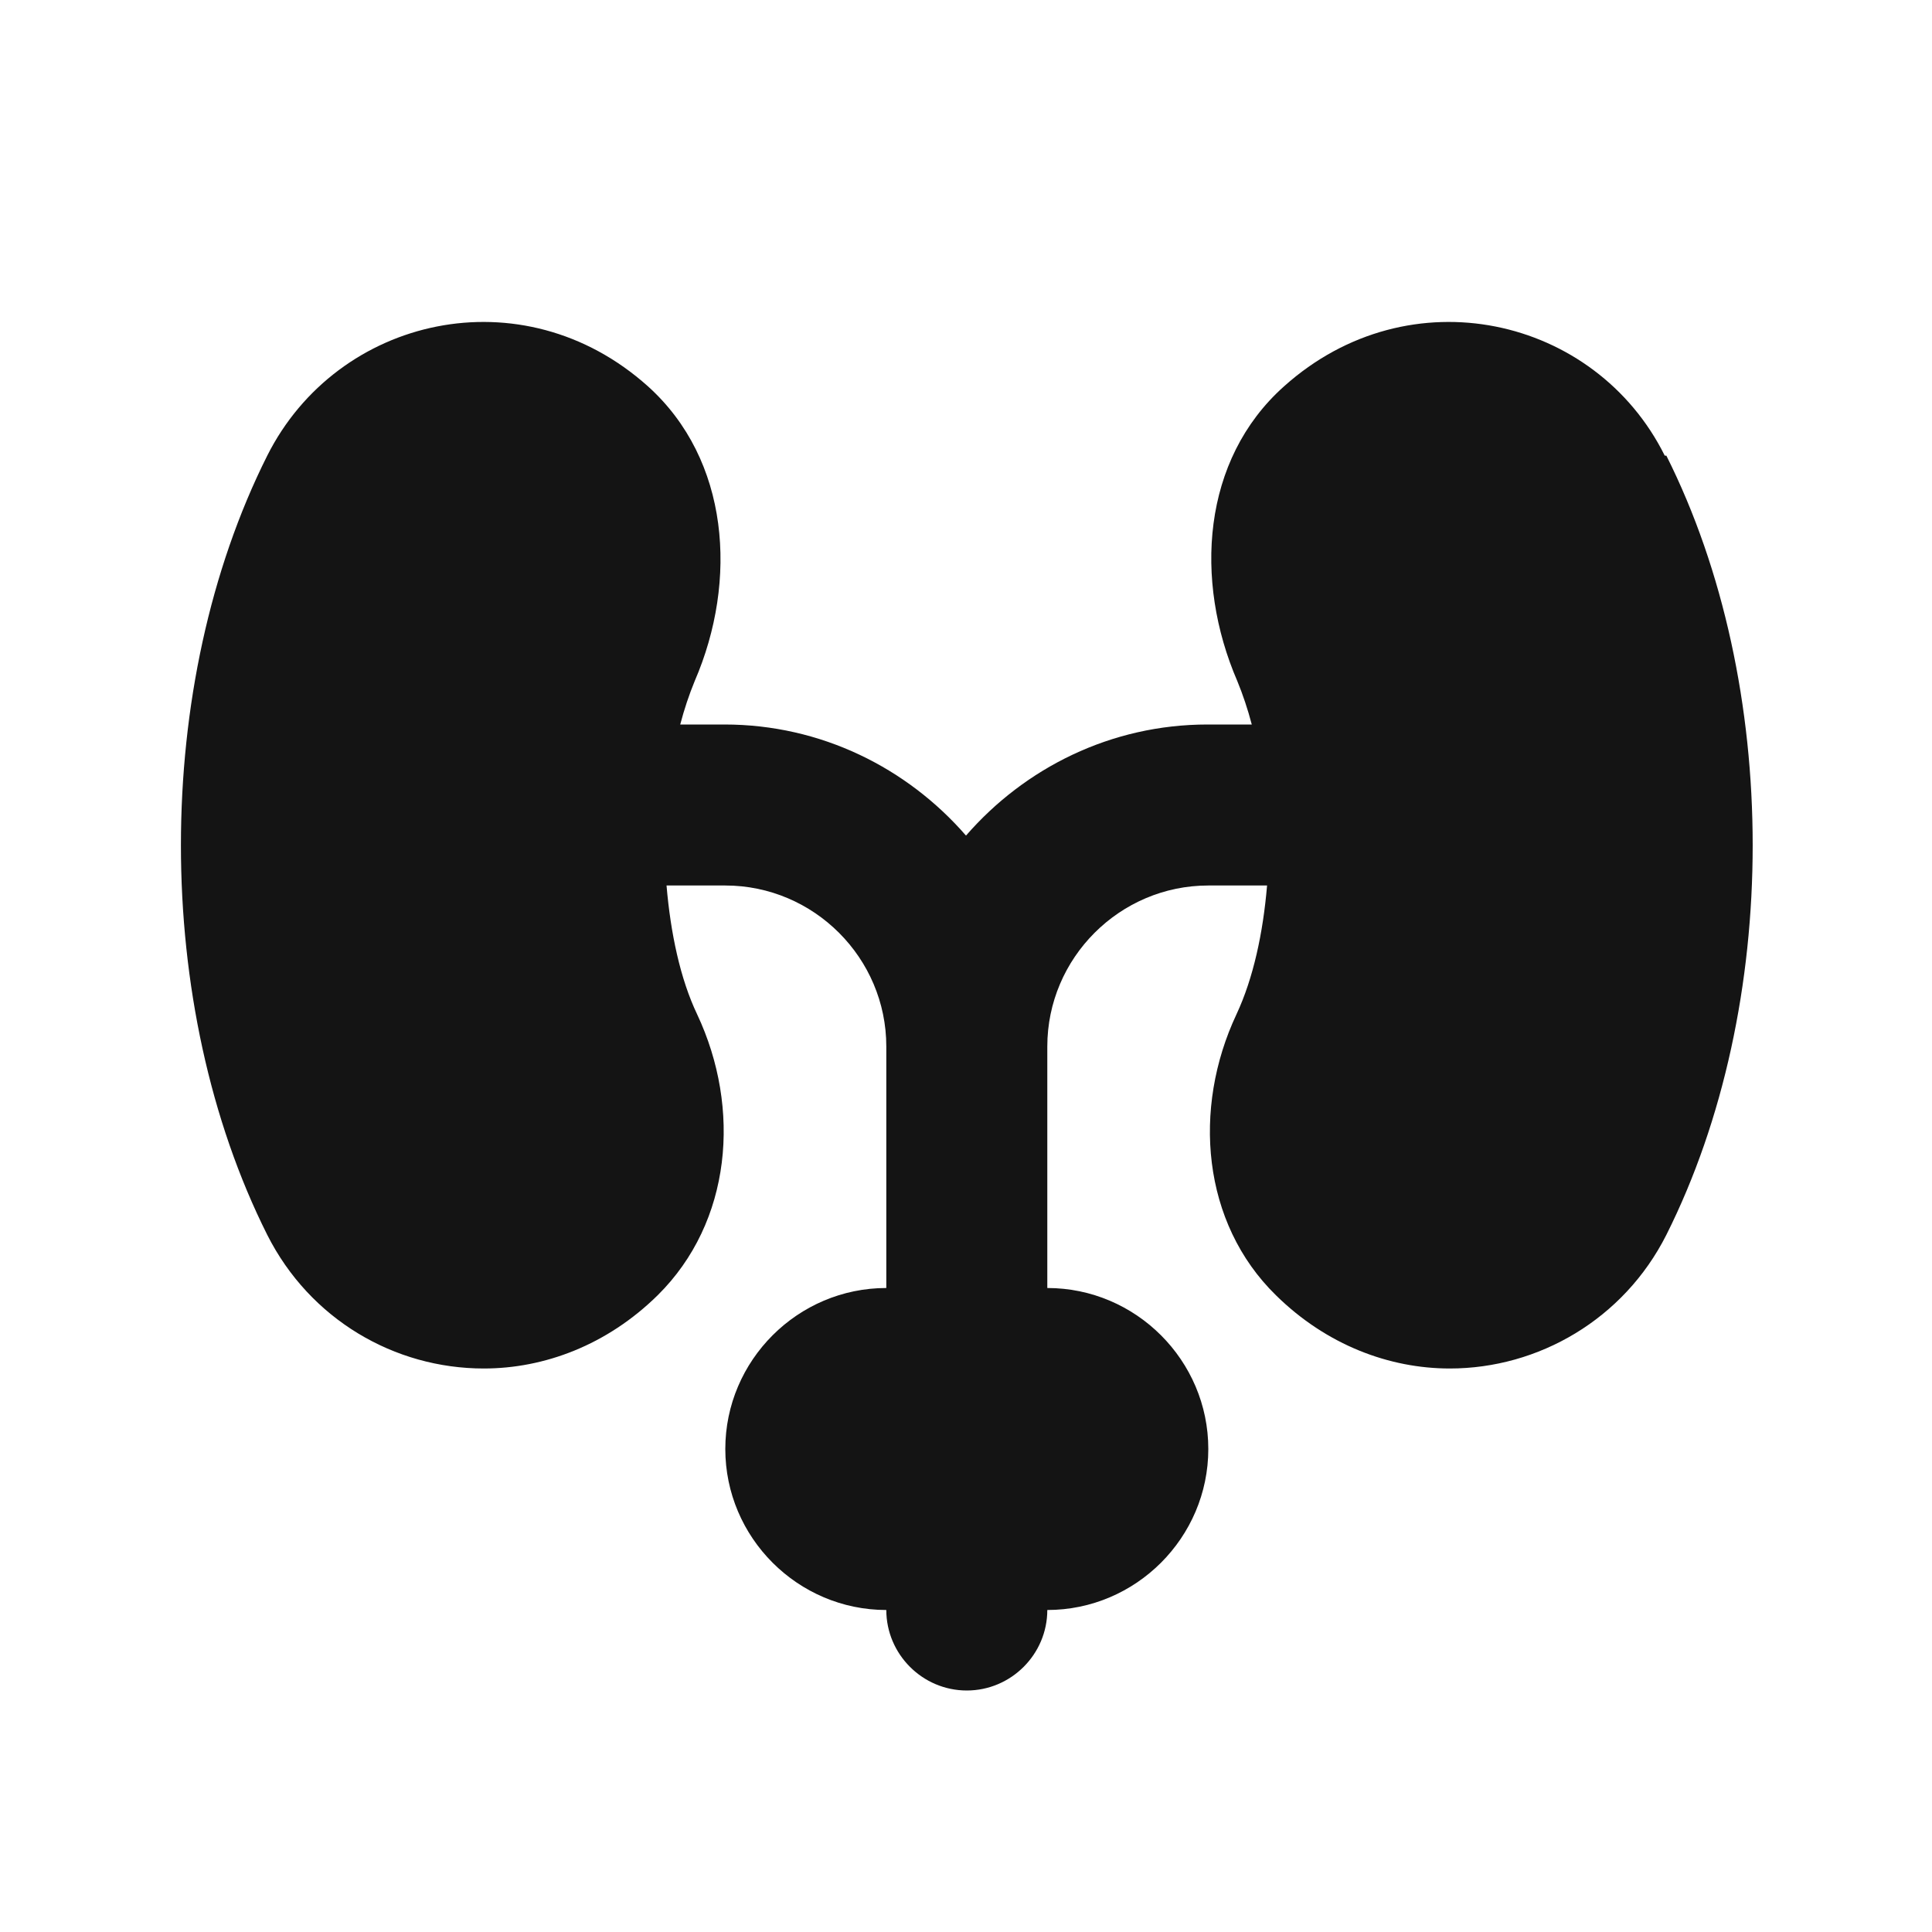 <svg width="24" height="24" viewBox="0 0 24 24" fill="none" xmlns="http://www.w3.org/2000/svg">
<path d="M20.68 5.66C19.82 3.93 17.51 3.4 15.95 4.8C14.93 5.71 14.83 7.21 15.37 8.46C15.44 8.63 15.5 8.81 15.55 9H15C13.8 9 12.73 9.54 12 10.38C11.27 9.54 10.2 9 9 9H8.45C8.5 8.81 8.56 8.63 8.63 8.46C9.17 7.21 9.06 5.71 8.05 4.8C6.49 3.4 4.19 3.93 3.32 5.66C1.89 8.51 1.89 12.49 3.32 15.34C3.85 16.39 4.9 17 6.01 17C6.76 17 7.54 16.71 8.17 16.09C9.09 15.18 9.21 13.77 8.66 12.6C8.45 12.16 8.33 11.59 8.28 11H9.01C10.11 11 11.01 11.9 11.01 13V16C9.91 16 9.01 16.9 9.01 18C9.01 19.1 9.91 20 11.01 20C11.01 20.55 11.46 21 12.01 21C12.56 21 13.01 20.55 13.01 20C14.11 20 15.01 19.1 15.01 18C15.01 16.9 14.11 16 13.01 16V13C13.01 11.9 13.91 11 15.01 11H15.74C15.69 11.59 15.57 12.15 15.36 12.6C14.81 13.77 14.93 15.19 15.85 16.09C16.48 16.71 17.26 17 18.01 17C19.11 17 20.17 16.39 20.7 15.34C22.13 12.49 22.13 8.51 20.7 5.66H20.68Z" fill="#141414"/>
</svg>
